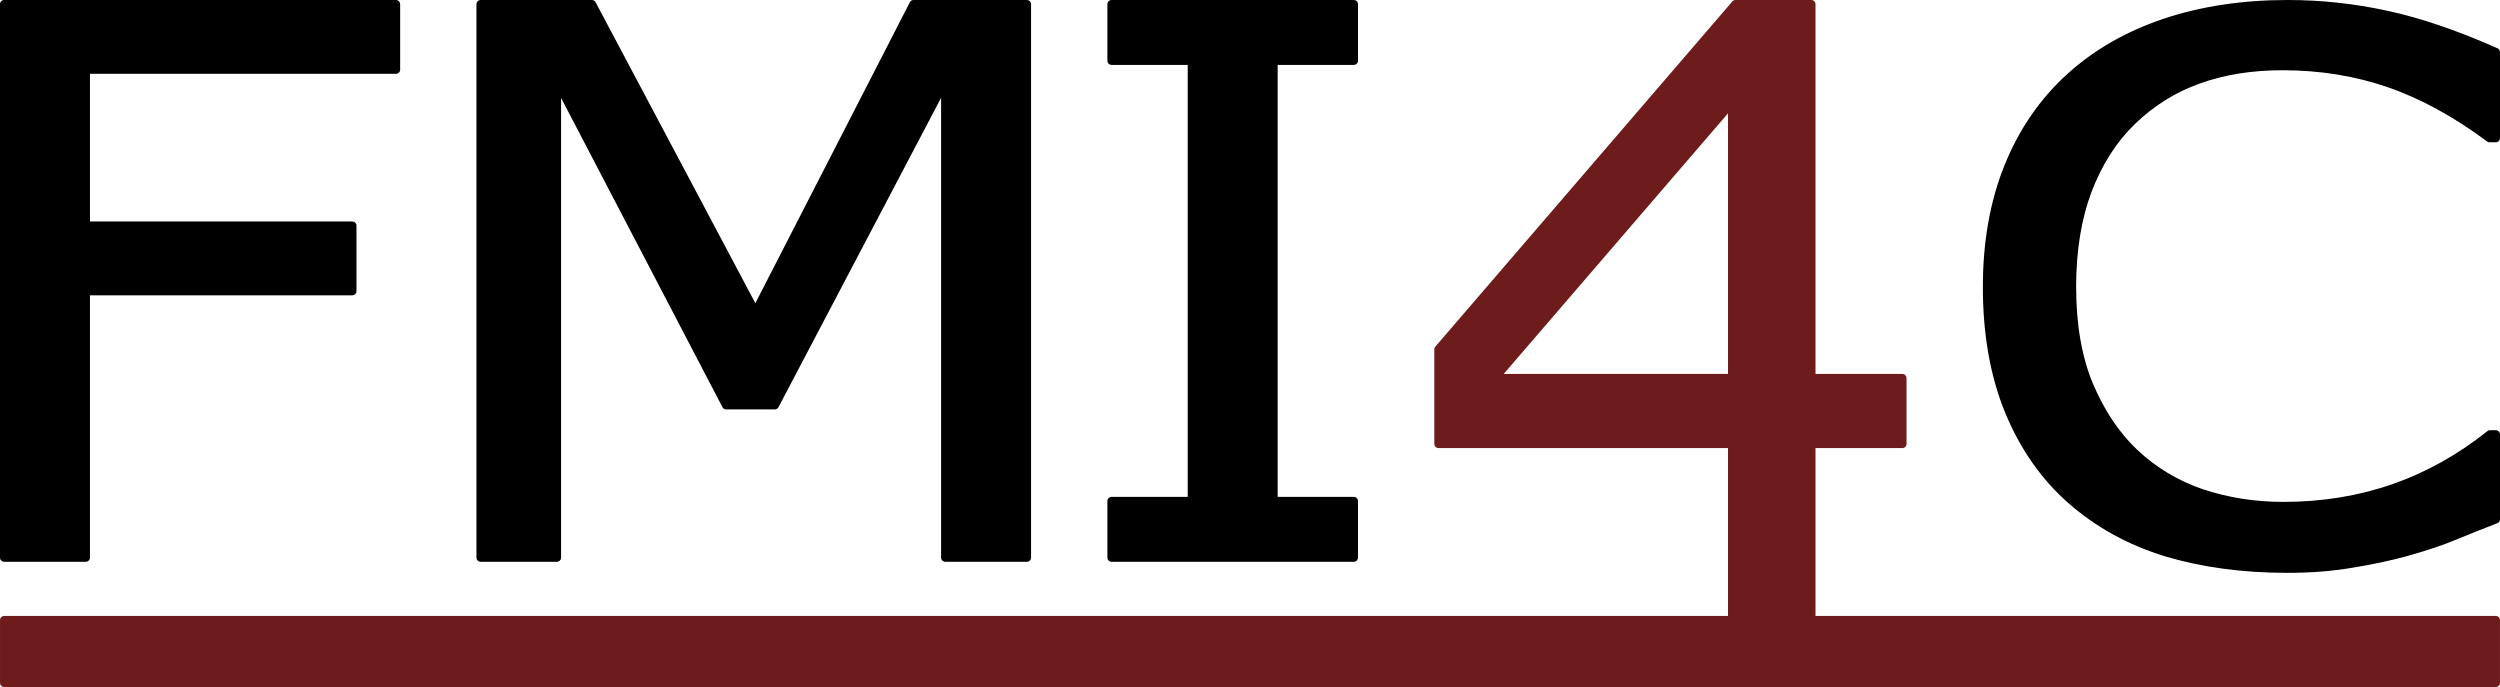 <?xml version="1.0" encoding="UTF-8" standalone="no"?>
<!-- Created with Inkscape (http://www.inkscape.org/) -->

<svg
   version="1.1"
   id="svg4705"
   width="198.249"
   height="54.482"
   viewBox="0 0 198.249 54.482"
   sodipodi:docname="fmi4c.svg"
   inkscape:version="1.3.2 (091e20e, 2023-11-25, custom)"
   xmlns:inkscape="http://www.inkscape.org/namespaces/inkscape"
   xmlns:sodipodi="http://sodipodi.sourceforge.net/DTD/sodipodi-0.dtd"
   xmlns="http://www.w3.org/2000/svg"
   xmlns:svg="http://www.w3.org/2000/svg"
   xmlns:rdf="http://www.w3.org/1999/02/22-rdf-syntax-ns#"
   xmlns:cc="http://creativecommons.org/ns#"
   xmlns:dc="http://purl.org/dc/elements/1.1/">
  <defs
     id="defs4709" />
  <sodipodi:namedview
     pagecolor="#ffffff"
     bordercolor="#666666"
     borderopacity="1"
     objecttolerance="10"
     gridtolerance="10"
     guidetolerance="10"
     inkscape:pageopacity="0"
     inkscape:pageshadow="2"
     inkscape:window-width="1680"
     inkscape:window-height="979"
     id="namedview4707"
     showgrid="false"
     fit-margin-top="0"
     fit-margin-left="0"
     fit-margin-right="0"
     fit-margin-bottom="0"
     inkscape:zoom="1.6879449"
     inkscape:cx="23.697456"
     inkscape:cy="79.09026"
     inkscape:window-x="-8"
     inkscape:window-y="-8"
     inkscape:window-maximized="1"
     inkscape:current-layer="svg4705"
     inkscape:showpageshadow="2"
     inkscape:pagecheckerboard="0"
     inkscape:deskcolor="#d1d1d1" />
  <rect
     style="fill:#6e1b1b;fill-opacity:1;stroke:#6e1b1b;stroke-width:0.667;stroke-linecap:round;stroke-linejoin:round;stroke-dasharray:none;stroke-opacity:1"
     id="rect4-0-1-4-3"
     width="197.58"
     height="4.971"
     x="0.335"
     y="49.177" />
  <path
     style="font-size:97.333px;font-family:Verdana;-inkscape-font-specification:Verdana;fill:#000000;stroke:#000000;stroke-width:0.667;stroke-linecap:round;stroke-linejoin:round;stroke-dasharray:none;stroke-opacity:1"
     d="M 107.356,44.215 H 88.149 V 39.735 h 6.37 V 4.813 h -6.37 V 0.333 H 107.356 V 4.813 h -6.37 V 39.735 h 6.37 z"
     id="path8" />
  <path
     style="font-size:97.333px;font-family:Verdana;-inkscape-font-specification:Verdana;fill:#000000;stroke:#000000;stroke-width:0.667;stroke-linecap:round;stroke-linejoin:round;stroke-dasharray:none;stroke-opacity:1"
     d="m 81.43,44.215 h -6.468 V 6.404 L 61.439,32.132 H 57.585 L 44.159,6.404 V 44.215 H 38.116 V 0.333 h 8.82 L 59.904,24.764 72.447,0.333 h 8.983 z"
     id="path7" />
  <path
     style="font-size:97.333px;font-family:Verdana;-inkscape-font-specification:Verdana;fill:#000000;stroke:#000000;stroke-width:0.667;stroke-linecap:round;stroke-linejoin:round;stroke-dasharray:none;stroke-opacity:1"
     d="M 31.398,5.52 H 6.801 V 17.898 H 27.936 V 23.084 H 6.801 V 44.215 H 0.333 V 0.333 H 31.398 Z"
     id="path4" />
  <path
     style="font-size:97.333px;font-family:Verdana;-inkscape-font-specification:Verdana;fill:#6e1b1b;fill-opacity:1;stroke:#6e1b1b;stroke-width:0.667;stroke-linecap:round;stroke-linejoin:round;stroke-dasharray:none;stroke-opacity:1"
     d="m 150.855,35.2 h -7.219 v 13.653 h -6.272 V 35.2 h -23.29 v -7.495 L 137.626,0.333 h 6.01 V 29.986 h 7.219 z M 137.364,29.986 V 8.089 L 118.517,29.986 Z"
     id="path5" />
  <path
     style="font-size:97.333px;font-family:Verdana;-inkscape-font-specification:Verdana;fill:#000000;stroke:#000000;stroke-width:0.667;stroke-linecap:round;stroke-linejoin:round;stroke-dasharray:none;stroke-opacity:1"
     d="m 197.915,41.178 q -1.797,0.696 -3.267,1.305 -1.437,0.609 -3.789,1.276 -1.993,0.551 -4.344,0.928 -2.319,0.406 -5.128,0.406 -5.292,0 -9.636,-1.305 -4.312,-1.334 -7.513,-4.148 -3.136,-2.756 -4.9,-6.991 -1.764,-4.264 -1.764,-9.892 0,-5.338 1.699,-9.544 1.699,-4.206 4.9,-7.107 3.103,-2.814 7.48,-4.293 4.41,-1.479 9.767,-1.479 3.92,0 7.807,0.841 3.92,0.841 8.689,2.959 v 6.817 h -0.49 q -4.018,-2.988 -7.97,-4.351 -3.953,-1.363 -8.46,-1.363 -3.691,0 -6.664,1.073 -2.94,1.044 -5.259,3.278 -2.254,2.176 -3.528,5.512 -1.241,3.307 -1.241,7.658 0,4.554 1.372,7.832 1.405,3.278 3.593,5.338 2.287,2.147 5.324,3.191 3.071,1.015 6.468,1.015 4.671,0 8.754,-1.421 4.083,-1.421 7.644,-4.264 h 0.457 z"
     id="path6" />
</svg>
